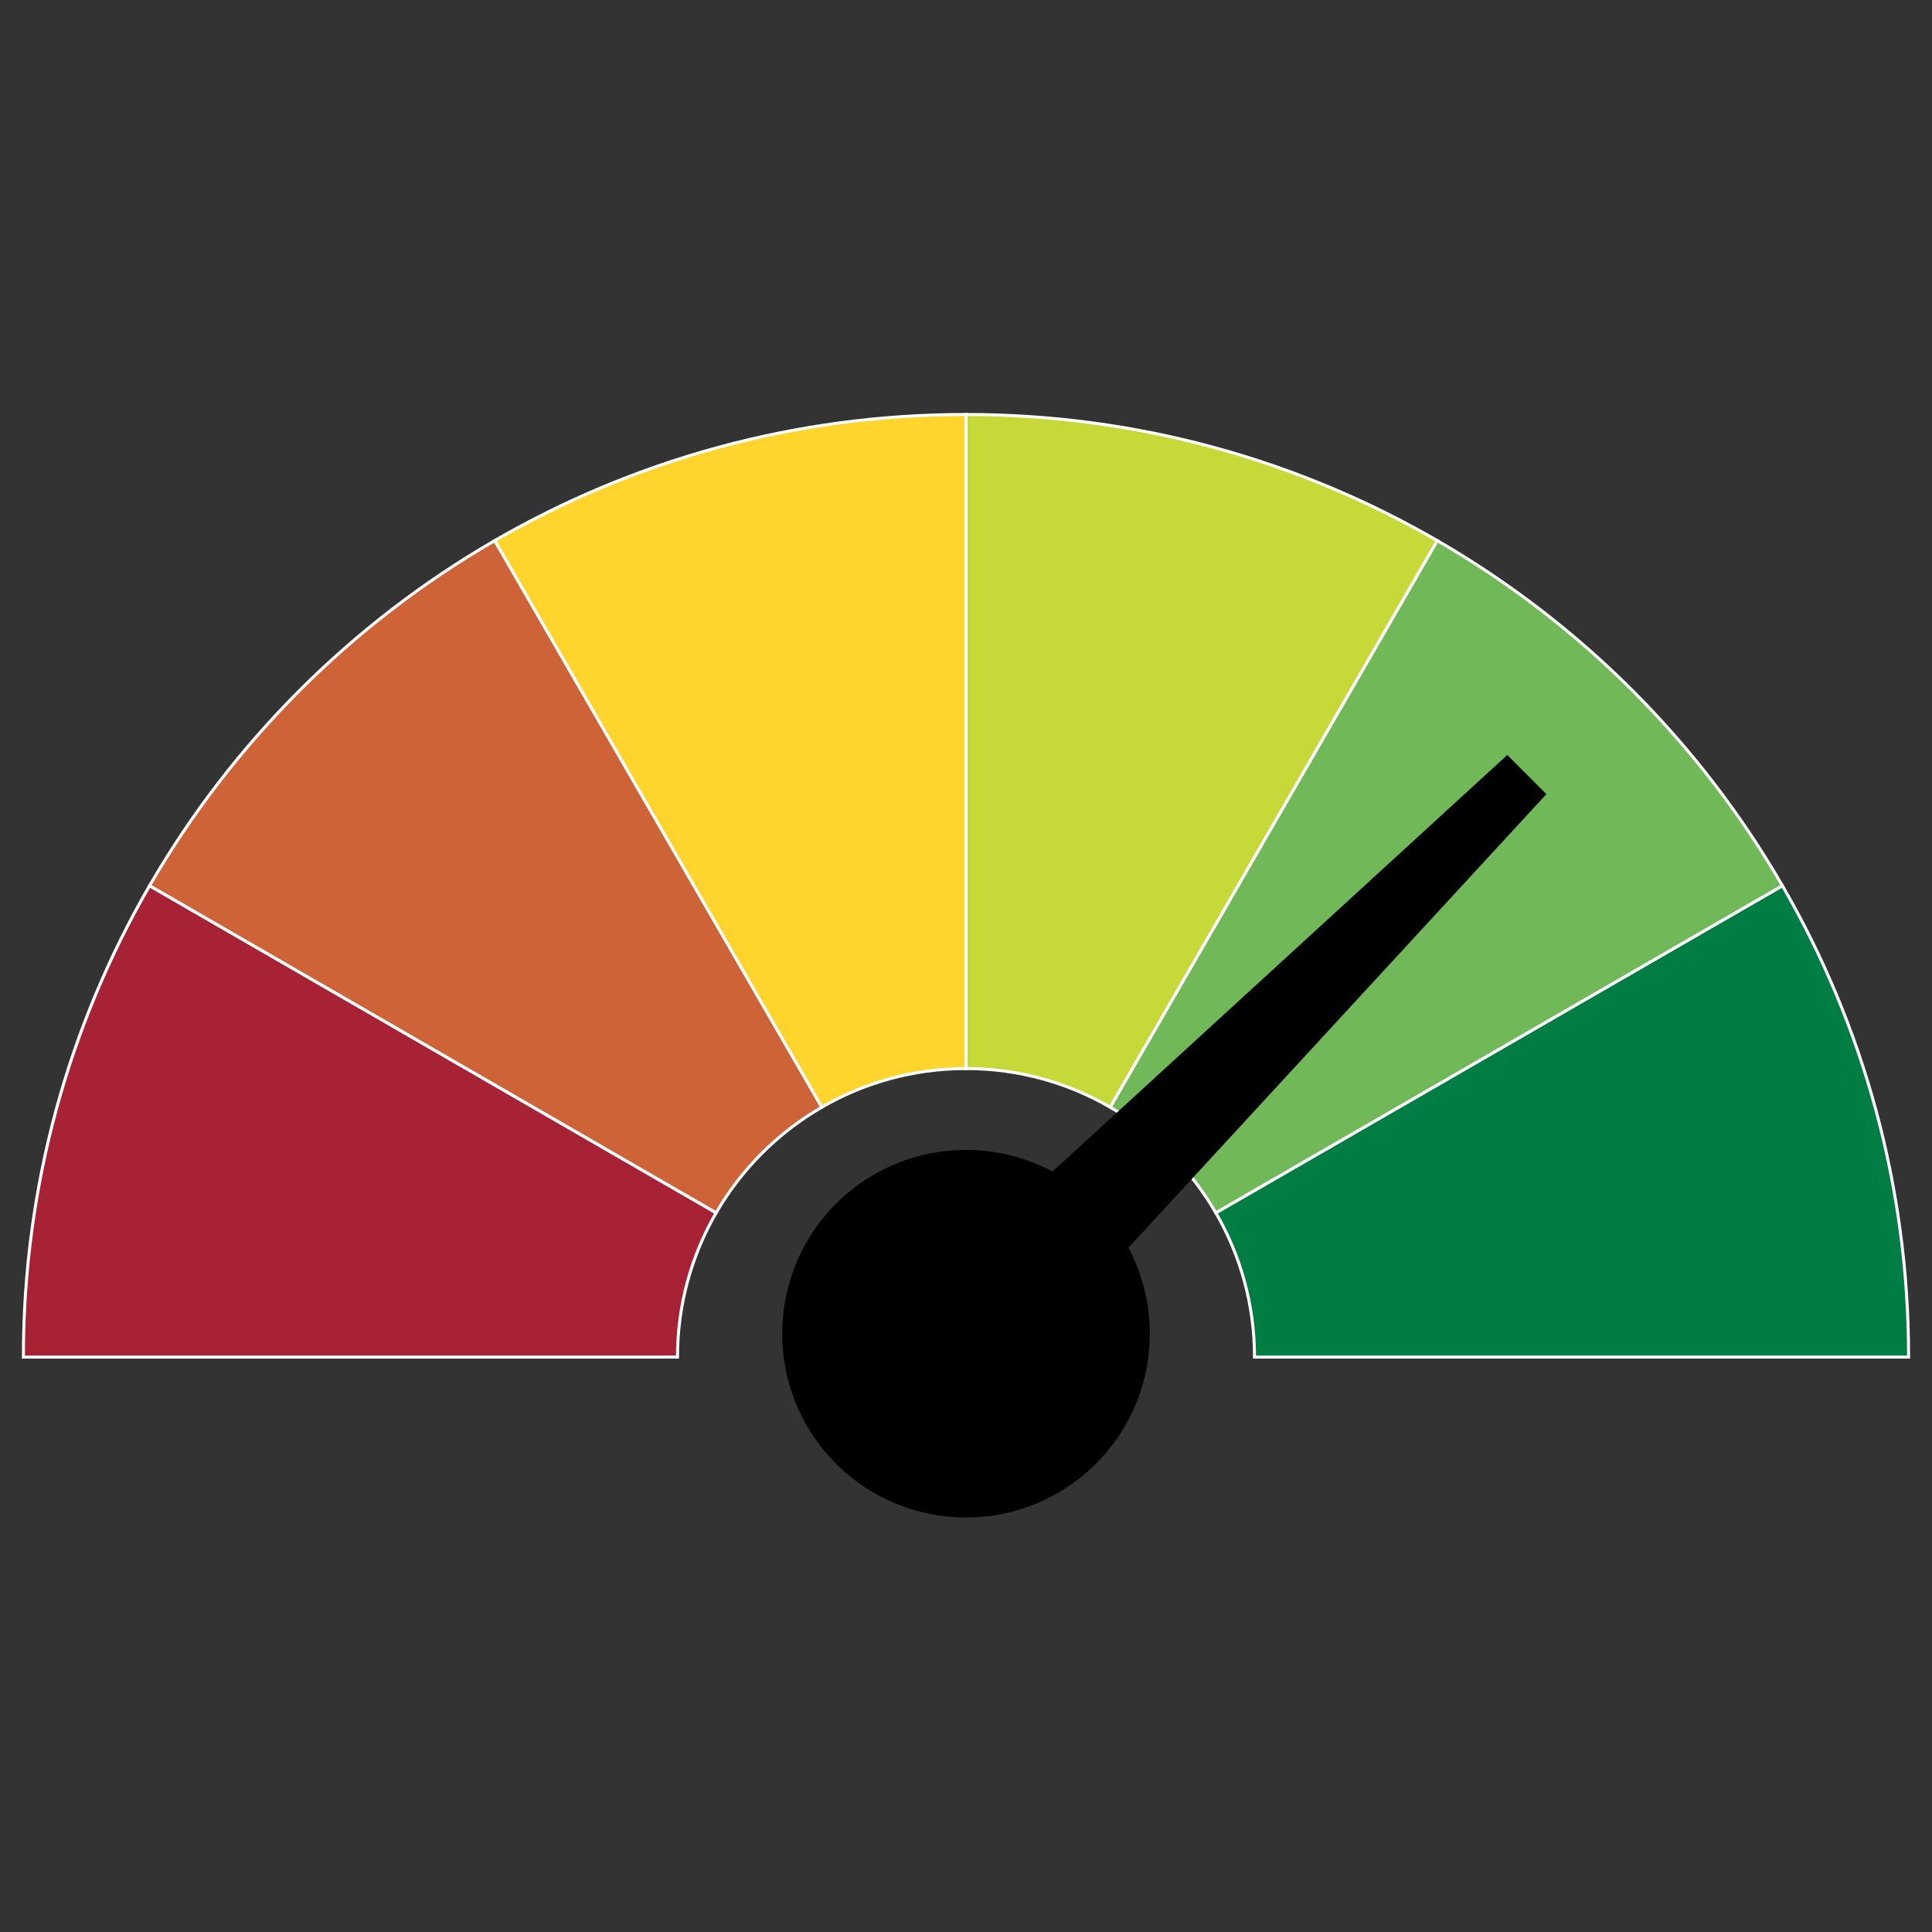 <?xml version="1.0" encoding="utf-8"?>
<!-- Generator: Adobe Illustrator 16.0.0, SVG Export Plug-In . SVG Version: 6.00 Build 0)  -->
<!DOCTYPE svg PUBLIC "-//W3C//DTD SVG 1.1//EN" "http://www.w3.org/Graphics/SVG/1.1/DTD/svg11.dtd">
<svg version="1.1" id="图层_1" xmlns="http://www.w3.org/2000/svg" xmlns:xlink="http://www.w3.org/1999/xlink" x="0px" y="0px"
	 width="512px" height="512px" viewBox="0 0 512 512" enable-background="new 0 0 512 512" xml:space="preserve">
<rect x="0" y="0" width="512" height="512" fill="#333333" stroke="none"/>
<g>
	<path fill="#007D43" stroke="#FFFFFF" stroke-width="0.798" stroke-miterlimit="10" d="M322.208,321.406
		c6.511,11.254,10.253,24.302,10.253,38.23h173.337c0-45.512-12.172-88.169-33.443-124.917L322.208,321.406z"/>
	<path fill="#A82235" stroke="#FFFFFF" stroke-width="0.798" stroke-miterlimit="10" d="M189.786,321.406L39.64,234.719
		C18.376,271.468,6.202,314.132,6.202,359.637h173.337C179.539,345.708,183.281,332.66,189.786,321.406z"/>
	<path fill="#C6D938" stroke="#FFFFFF" stroke-width="0.798" stroke-miterlimit="10" d="M294.224,293.431l86.689-150.154
		c-36.742-21.263-79.407-33.437-124.913-33.437v173.337C269.931,283.177,282.979,286.918,294.224,293.431z"/>
	<path fill="#71B858" stroke="#FFFFFF" stroke-width="0.798" stroke-miterlimit="10" d="M322.208,321.406l150.146-86.687
		c-21.931-37.904-53.531-69.513-91.441-91.443l-86.689,150.154C305.829,300.144,315.495,309.808,322.208,321.406z"/>
	<path fill="#FFD42D" stroke="#FFFFFF" stroke-width="0.798" stroke-miterlimit="10" d="M256,283.177V109.839
		c-45.505,0-88.17,12.174-124.912,33.437l86.682,150.154C229.021,286.918,242.07,283.177,256,283.177z"/>
	<path fill="#CD6336" stroke="#FFFFFF" stroke-width="0.798" stroke-miterlimit="10" d="M217.77,293.431l-86.682-150.154
		c-37.91,21.93-69.519,53.539-91.448,91.443l150.146,86.687C196.506,309.808,206.171,300.144,217.77,293.431z"/>
	<polygon points="267.454,364.939 244.545,341.96 399.446,200.074 409.804,210.457 	"/>
	<path d="M290.391,387.942c19.057-18.993,19.102-49.836,0.104-68.886c-18.998-19.051-49.835-19.096-68.892-0.105
		c-19.05,18.999-19.096,49.843-0.099,68.892C240.504,406.894,271.341,406.938,290.391,387.942z"/>
	<path d="M279.445,376.958c12.982-12.945,13.009-33.967,0.065-46.95c-12.944-12.982-33.966-13.016-46.949-0.072
		c-12.989,12.951-13.021,33.972-0.072,46.957C245.434,389.875,266.455,389.901,279.445,376.958z"/>
</g>
</svg>
